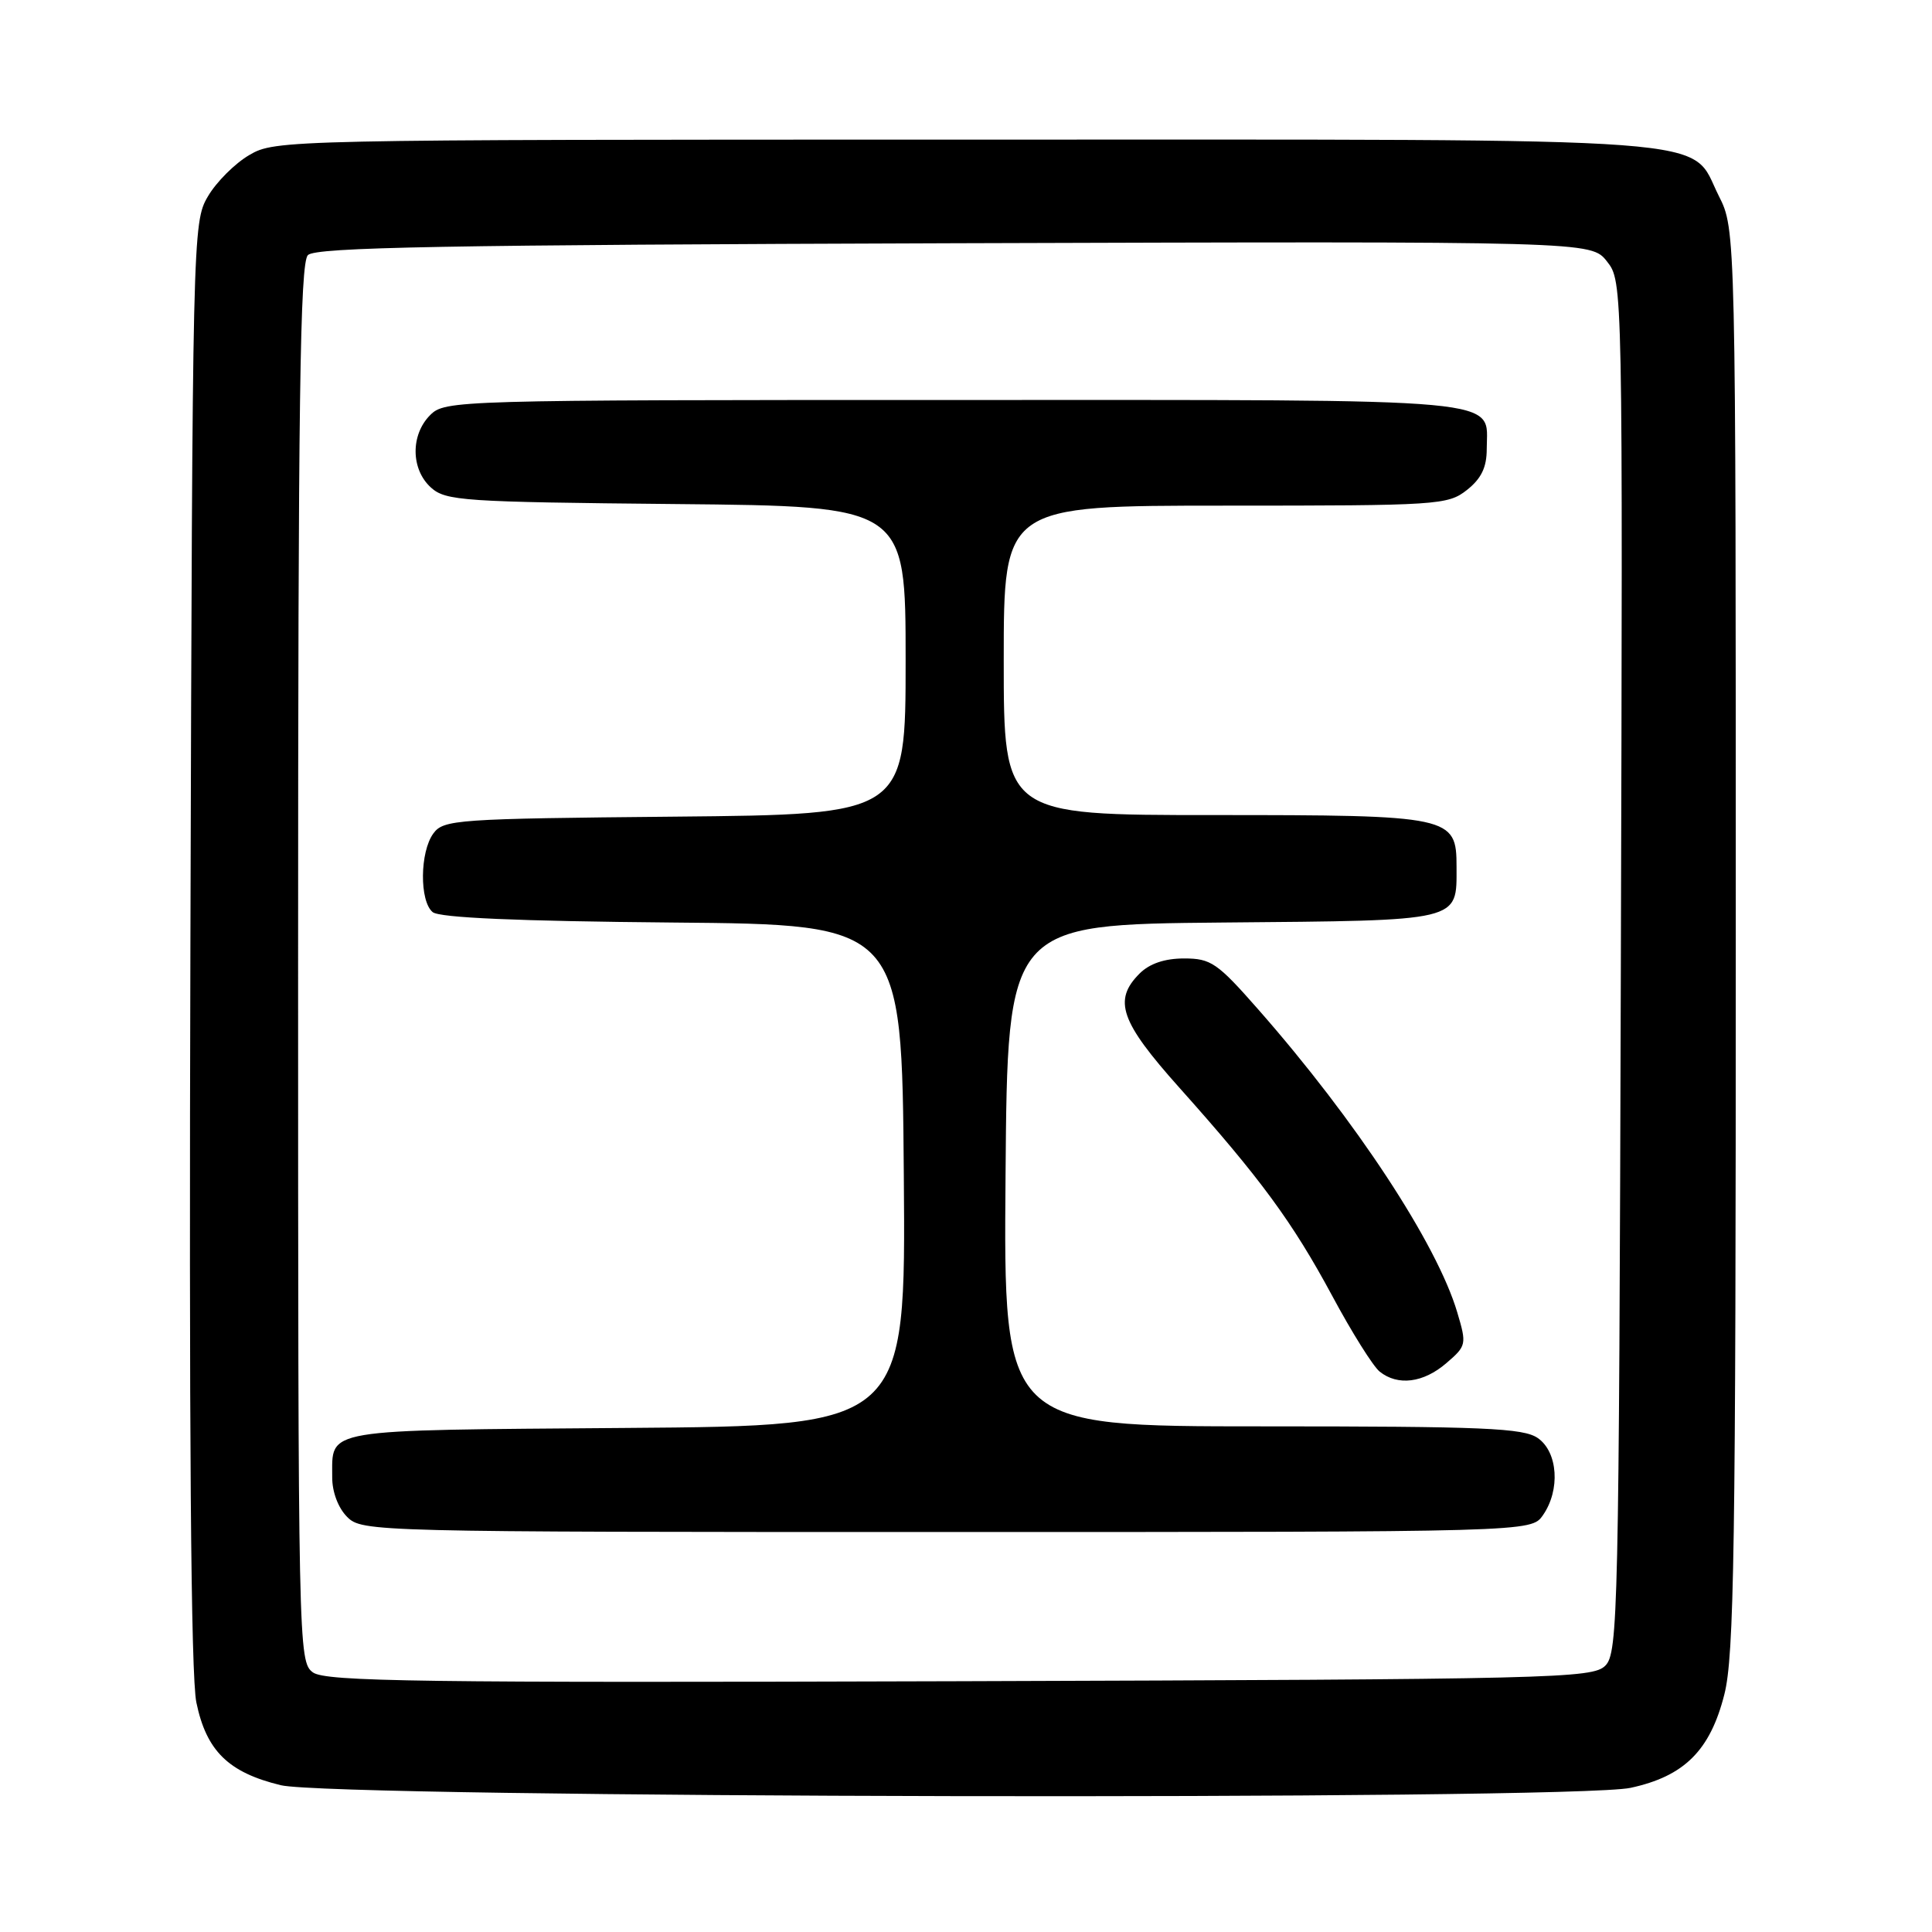 <?xml version="1.0" encoding="UTF-8" standalone="no"?>
<!DOCTYPE svg PUBLIC "-//W3C//DTD SVG 1.1//EN" "http://www.w3.org/Graphics/SVG/1.1/DTD/svg11.dtd" >
<svg xmlns="http://www.w3.org/2000/svg" xmlns:xlink="http://www.w3.org/1999/xlink" version="1.1" viewBox="0 0 256 256">
 <g >
 <path fill="currentColor"
d=" M 216.05 236.90 C 223.16 235.37 226.60 231.96 228.48 224.54 C 229.79 219.42 230.00 205.27 230.00 124.50 C 230.00 30.42 230.00 30.42 227.75 25.96 C 223.73 17.98 230.64 18.50 128.00 18.50 C 37.77 18.50 36.45 18.53 33.04 20.54 C 31.13 21.65 28.65 24.13 27.54 26.04 C 25.53 29.45 25.50 31.00 25.23 124.97 C 25.04 189.81 25.29 222.10 26.02 225.59 C 27.35 232.01 30.27 234.87 37.21 236.55 C 44.29 238.26 208.19 238.58 216.05 236.90 Z  M 41.46 221.60 C 39.54 220.19 39.50 218.44 39.50 127.63 C 39.50 53.05 39.75 34.85 40.80 33.80 C 41.84 32.76 58.85 32.45 126.46 32.23 C 210.83 31.97 210.83 31.97 212.93 34.64 C 215.03 37.31 215.03 37.31 214.77 128.12 C 214.52 213.76 214.40 219.03 212.71 220.71 C 211.03 222.40 206.04 222.52 127.18 222.77 C 55.67 222.99 43.14 222.82 41.46 221.60 Z  M 204.44 200.78 C 206.77 197.45 206.44 192.42 203.78 190.56 C 201.87 189.22 196.68 189.00 167.26 189.00 C 132.97 189.00 132.97 189.00 133.24 155.75 C 133.50 122.50 133.50 122.50 162.00 122.24 C 193.84 121.96 193.00 122.16 193.00 114.87 C 193.00 108.14 192.36 108.00 160.78 108.00 C 133.00 108.00 133.00 108.00 133.00 87.50 C 133.00 67.00 133.00 67.00 162.37 67.00 C 190.56 67.00 191.84 66.92 194.37 64.93 C 196.28 63.42 197.00 61.93 197.00 59.50 C 197.00 52.62 201.15 53.00 126.43 53.00 C 60.33 53.00 58.96 53.04 57.00 55.00 C 54.39 57.61 54.43 62.18 57.10 64.60 C 59.06 66.37 61.35 66.52 89.60 66.79 C 120.00 67.08 120.00 67.08 120.00 87.50 C 120.00 107.92 120.00 107.92 89.42 108.21 C 60.48 108.48 58.76 108.60 57.42 110.44 C 55.63 112.89 55.57 119.40 57.33 120.86 C 58.23 121.61 68.68 122.06 89.08 122.24 C 119.50 122.50 119.50 122.50 119.76 155.71 C 120.03 188.93 120.03 188.93 82.98 189.21 C 42.24 189.53 44.05 189.22 44.02 195.75 C 44.01 197.68 44.81 199.81 46.00 201.00 C 47.97 202.97 49.33 203.00 125.44 203.00 C 202.89 203.00 202.89 203.00 204.44 200.78 Z  M 191.64 180.63 C 194.32 178.33 194.36 178.14 193.09 173.88 C 190.40 164.82 179.67 148.48 166.72 133.75 C 161.31 127.59 160.46 127.00 156.90 127.00 C 154.33 127.00 152.32 127.68 151.00 129.00 C 147.46 132.54 148.45 135.37 156.25 144.10 C 167.02 156.15 171.25 161.91 176.51 171.68 C 179.11 176.53 181.95 181.06 182.82 181.75 C 185.22 183.67 188.61 183.24 191.64 180.63 Z "/>
</g>
</svg>